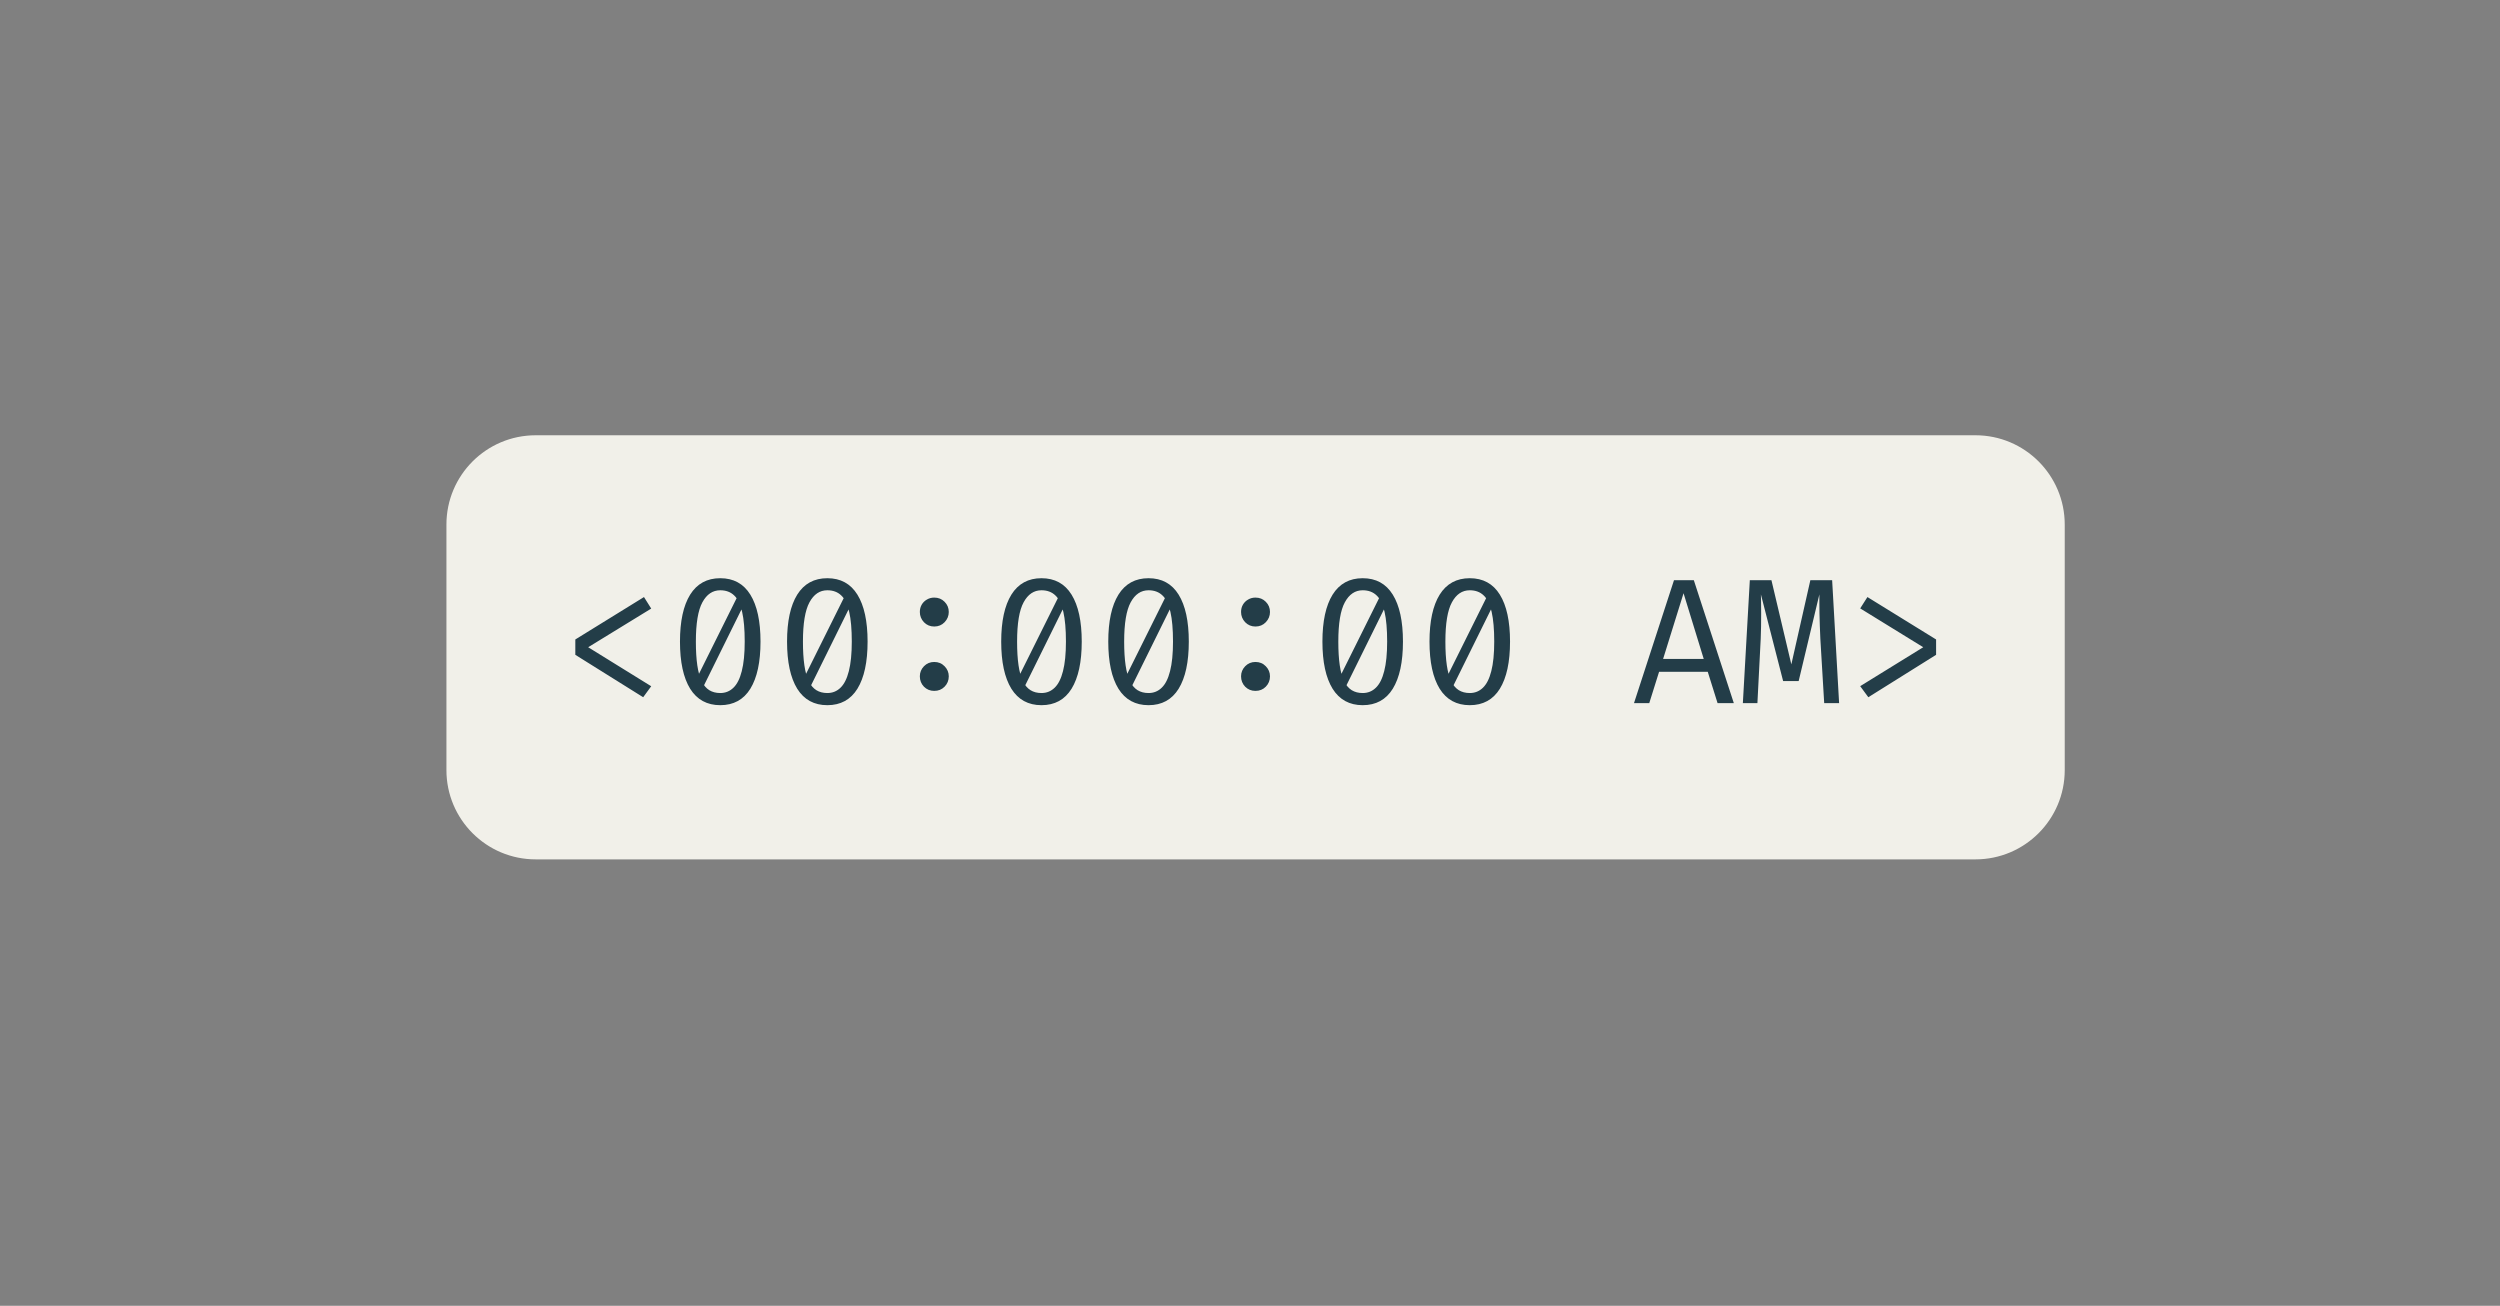<svg width="224" height="117" viewBox="0 0 224 117" fill="none" xmlns="http://www.w3.org/2000/svg">
<rect x="0" y="0" width="224" height="117" fill="#808080" stroke="none"/>
<g clip-path="url(#clip0_27_6364)">
<path d="M40 47C40 42.582 43.582 39 48 39H177C181.418 39 185 42.582 185 47V69C185 73.418 181.418 77 177 77H48C43.582 77 40 73.418 40 69V47Z" fill="#F1F0E9"/>
<path d="M57.701 53.496L58.349 54.528L52.701 57.992L58.349 61.488L57.629 62.472L51.549 58.672V57.296L57.701 53.496ZM64.534 51.808C65.724 51.808 66.622 52.299 67.23 53.28C67.838 54.261 68.142 55.664 68.142 57.488C68.142 59.317 67.838 60.725 67.23 61.712C66.622 62.693 65.724 63.184 64.534 63.184C63.35 63.184 62.452 62.693 61.838 61.712C61.23 60.725 60.926 59.317 60.926 57.488C60.926 55.664 61.23 54.261 61.838 53.28C62.452 52.299 63.35 51.808 64.534 51.808ZM64.534 52.888C63.857 52.888 63.324 53.248 62.934 53.968C62.545 54.683 62.35 55.856 62.35 57.488C62.35 58.315 62.393 59.021 62.478 59.608C62.564 60.195 62.694 60.672 62.87 61.04C63.052 61.403 63.278 61.669 63.55 61.84C63.828 62.011 64.156 62.096 64.534 62.096C64.993 62.096 65.385 61.939 65.71 61.624C66.041 61.309 66.292 60.813 66.462 60.136C66.638 59.453 66.726 58.571 66.726 57.488C66.726 56.389 66.649 55.501 66.494 54.824C66.345 54.147 66.108 53.656 65.782 53.352C65.462 53.043 65.046 52.888 64.534 52.888ZM66.158 53.28L66.51 54.456L63.006 61.552L62.51 60.616L66.158 53.28ZM74.128 51.808C75.317 51.808 76.216 52.299 76.824 53.28C77.432 54.261 77.736 55.664 77.736 57.488C77.736 59.317 77.432 60.725 76.824 61.712C76.216 62.693 75.317 63.184 74.128 63.184C72.944 63.184 72.046 62.693 71.432 61.712C70.824 60.725 70.52 59.317 70.52 57.488C70.52 55.664 70.824 54.261 71.432 53.28C72.046 52.299 72.944 51.808 74.128 51.808ZM74.128 52.888C73.451 52.888 72.918 53.248 72.528 53.968C72.139 54.683 71.944 55.856 71.944 57.488C71.944 58.315 71.987 59.021 72.072 59.608C72.157 60.195 72.288 60.672 72.464 61.04C72.645 61.403 72.872 61.669 73.144 61.84C73.421 62.011 73.749 62.096 74.128 62.096C74.587 62.096 74.979 61.939 75.304 61.624C75.635 61.309 75.885 60.813 76.056 60.136C76.232 59.453 76.32 58.571 76.32 57.488C76.32 56.389 76.243 55.501 76.088 54.824C75.939 54.147 75.701 53.656 75.376 53.352C75.056 53.043 74.64 52.888 74.128 52.888ZM75.752 53.28L76.104 54.456L72.6 61.552L72.104 60.616L75.752 53.28ZM82.418 60.6C82.418 60.253 82.54 59.952 82.786 59.696C83.037 59.44 83.343 59.312 83.706 59.312C84.079 59.312 84.388 59.44 84.634 59.696C84.885 59.952 85.01 60.253 85.01 60.6C85.01 60.963 84.885 61.272 84.634 61.528C84.388 61.779 84.079 61.904 83.706 61.904C83.343 61.904 83.037 61.779 82.786 61.528C82.54 61.272 82.418 60.963 82.418 60.6ZM82.418 54.832C82.418 54.587 82.474 54.368 82.586 54.176C82.698 53.984 82.853 53.832 83.05 53.72C83.247 53.603 83.466 53.544 83.706 53.544C84.079 53.544 84.388 53.669 84.634 53.92C84.885 54.171 85.01 54.475 85.01 54.832C85.01 55.184 84.885 55.491 84.634 55.752C84.388 56.008 84.079 56.136 83.706 56.136C83.343 56.136 83.037 56.008 82.786 55.752C82.54 55.491 82.418 55.184 82.418 54.832ZM93.316 51.808C94.505 51.808 95.404 52.299 96.012 53.28C96.62 54.261 96.924 55.664 96.924 57.488C96.924 59.317 96.62 60.725 96.012 61.712C95.404 62.693 94.505 63.184 93.316 63.184C92.132 63.184 91.233 62.693 90.62 61.712C90.012 60.725 89.708 59.317 89.708 57.488C89.708 55.664 90.012 54.261 90.62 53.28C91.233 52.299 92.132 51.808 93.316 51.808ZM93.316 52.888C92.638 52.888 92.105 53.248 91.716 53.968C91.326 54.683 91.132 55.856 91.132 57.488C91.132 58.315 91.174 59.021 91.26 59.608C91.345 60.195 91.476 60.672 91.652 61.04C91.833 61.403 92.06 61.669 92.332 61.84C92.609 62.011 92.937 62.096 93.316 62.096C93.774 62.096 94.166 61.939 94.492 61.624C94.822 61.309 95.073 60.813 95.244 60.136C95.42 59.453 95.508 58.571 95.508 57.488C95.508 56.389 95.43 55.501 95.276 54.824C95.126 54.147 94.889 53.656 94.564 53.352C94.244 53.043 93.828 52.888 93.316 52.888ZM94.94 53.28L95.292 54.456L91.788 61.552L91.292 60.616L94.94 53.28ZM102.909 51.808C104.099 51.808 104.997 52.299 105.605 53.28C106.213 54.261 106.517 55.664 106.517 57.488C106.517 59.317 106.213 60.725 105.605 61.712C104.997 62.693 104.099 63.184 102.909 63.184C101.725 63.184 100.827 62.693 100.213 61.712C99.605 60.725 99.301 59.317 99.301 57.488C99.301 55.664 99.605 54.261 100.213 53.28C100.827 52.299 101.725 51.808 102.909 51.808ZM102.909 52.888C102.232 52.888 101.699 53.248 101.309 53.968C100.92 54.683 100.725 55.856 100.725 57.488C100.725 58.315 100.768 59.021 100.853 59.608C100.939 60.195 101.069 60.672 101.245 61.04C101.427 61.403 101.653 61.669 101.925 61.84C102.203 62.011 102.531 62.096 102.909 62.096C103.368 62.096 103.76 61.939 104.085 61.624C104.416 61.309 104.667 60.813 104.837 60.136C105.013 59.453 105.101 58.571 105.101 57.488C105.101 56.389 105.024 55.501 104.869 54.824C104.72 54.147 104.483 53.656 104.157 53.352C103.837 53.043 103.421 52.888 102.909 52.888ZM104.533 53.28L104.885 54.456L101.381 61.552L100.885 60.616L104.533 53.28ZM111.199 60.6C111.199 60.253 111.322 59.952 111.567 59.696C111.818 59.44 112.124 59.312 112.487 59.312C112.86 59.312 113.17 59.44 113.415 59.696C113.666 59.952 113.791 60.253 113.791 60.6C113.791 60.963 113.666 61.272 113.415 61.528C113.17 61.779 112.86 61.904 112.487 61.904C112.124 61.904 111.818 61.779 111.567 61.528C111.322 61.272 111.199 60.963 111.199 60.6ZM111.199 54.832C111.199 54.587 111.255 54.368 111.367 54.176C111.479 53.984 111.634 53.832 111.831 53.72C112.028 53.603 112.247 53.544 112.487 53.544C112.86 53.544 113.17 53.669 113.415 53.92C113.666 54.171 113.791 54.475 113.791 54.832C113.791 55.184 113.666 55.491 113.415 55.752C113.17 56.008 112.86 56.136 112.487 56.136C112.124 56.136 111.818 56.008 111.567 55.752C111.322 55.491 111.199 55.184 111.199 54.832ZM122.097 51.808C123.286 51.808 124.185 52.299 124.793 53.28C125.401 54.261 125.705 55.664 125.705 57.488C125.705 59.317 125.401 60.725 124.793 61.712C124.185 62.693 123.286 63.184 122.097 63.184C120.913 63.184 120.014 62.693 119.401 61.712C118.793 60.725 118.489 59.317 118.489 57.488C118.489 55.664 118.793 54.261 119.401 53.28C120.014 52.299 120.913 51.808 122.097 51.808ZM122.097 52.888C121.42 52.888 120.886 53.248 120.497 53.968C120.108 54.683 119.913 55.856 119.913 57.488C119.913 58.315 119.956 59.021 120.041 59.608C120.126 60.195 120.257 60.672 120.433 61.04C120.614 61.403 120.841 61.669 121.113 61.84C121.39 62.011 121.718 62.096 122.097 62.096C122.556 62.096 122.948 61.939 123.273 61.624C123.604 61.309 123.854 60.813 124.025 60.136C124.201 59.453 124.289 58.571 124.289 57.488C124.289 56.389 124.212 55.501 124.057 54.824C123.908 54.147 123.67 53.656 123.345 53.352C123.025 53.043 122.609 52.888 122.097 52.888ZM123.721 53.28L124.073 54.456L120.569 61.552L120.073 60.616L123.721 53.28ZM131.691 51.808C132.88 51.808 133.779 52.299 134.387 53.28C134.995 54.261 135.299 55.664 135.299 57.488C135.299 59.317 134.995 60.725 134.387 61.712C133.779 62.693 132.88 63.184 131.691 63.184C130.507 63.184 129.608 62.693 128.995 61.712C128.387 60.725 128.083 59.317 128.083 57.488C128.083 55.664 128.387 54.261 128.995 53.28C129.608 52.299 130.507 51.808 131.691 51.808ZM131.691 52.888C131.013 52.888 130.48 53.248 130.091 53.968C129.701 54.683 129.507 55.856 129.507 57.488C129.507 58.315 129.549 59.021 129.635 59.608C129.72 60.195 129.851 60.672 130.027 61.04C130.208 61.403 130.435 61.669 130.707 61.84C130.984 62.011 131.312 62.096 131.691 62.096C132.149 62.096 132.541 61.939 132.867 61.624C133.197 61.309 133.448 60.813 133.619 60.136C133.795 59.453 133.883 58.571 133.883 57.488C133.883 56.389 133.805 55.501 133.651 54.824C133.501 54.147 133.264 53.656 132.939 53.352C132.619 53.043 132.203 52.888 131.691 52.888ZM133.315 53.28L133.667 54.456L130.163 61.552L129.667 60.616L133.315 53.28ZM153.014 60.192H148.654L147.774 63H146.406L149.99 51.984H151.766L155.35 63H153.894L153.014 60.192ZM149.014 59.04H152.654L150.846 53.152L149.014 59.04ZM164.16 51.984L164.784 63H163.448L163.104 57.248C163.088 56.859 163.072 56.464 163.056 56.064C163.04 55.664 163.029 55.28 163.024 54.912C163.019 54.544 163.016 54.216 163.016 53.928C163.016 53.64 163.016 53.416 163.016 53.256L161.16 61.024H159.768L157.776 53.256C157.781 53.411 157.787 53.64 157.792 53.944C157.797 54.243 157.8 54.581 157.8 54.96C157.805 55.339 157.803 55.728 157.792 56.128C157.787 56.523 157.776 56.891 157.76 57.232L157.464 63H156.16L156.784 51.984H158.72L160.504 59.528L162.208 51.984H164.16ZM167.322 53.496L173.474 57.296V58.672L167.402 62.472L166.674 61.48L172.322 57.992L166.674 54.512L167.322 53.496Z" fill="#233D48"/>
</g>
<defs>
<clipPath id="clip0_27_6364">
<path d="M0 8C0 3.582 3.582 0 8 0H216C220.418 0 224 3.582 224 8V109C224 113.418 220.418 117 216 117H8C3.582 117 0 113.418 0 109V8Z" fill="white"/>
</clipPath>
</defs>
</svg>
